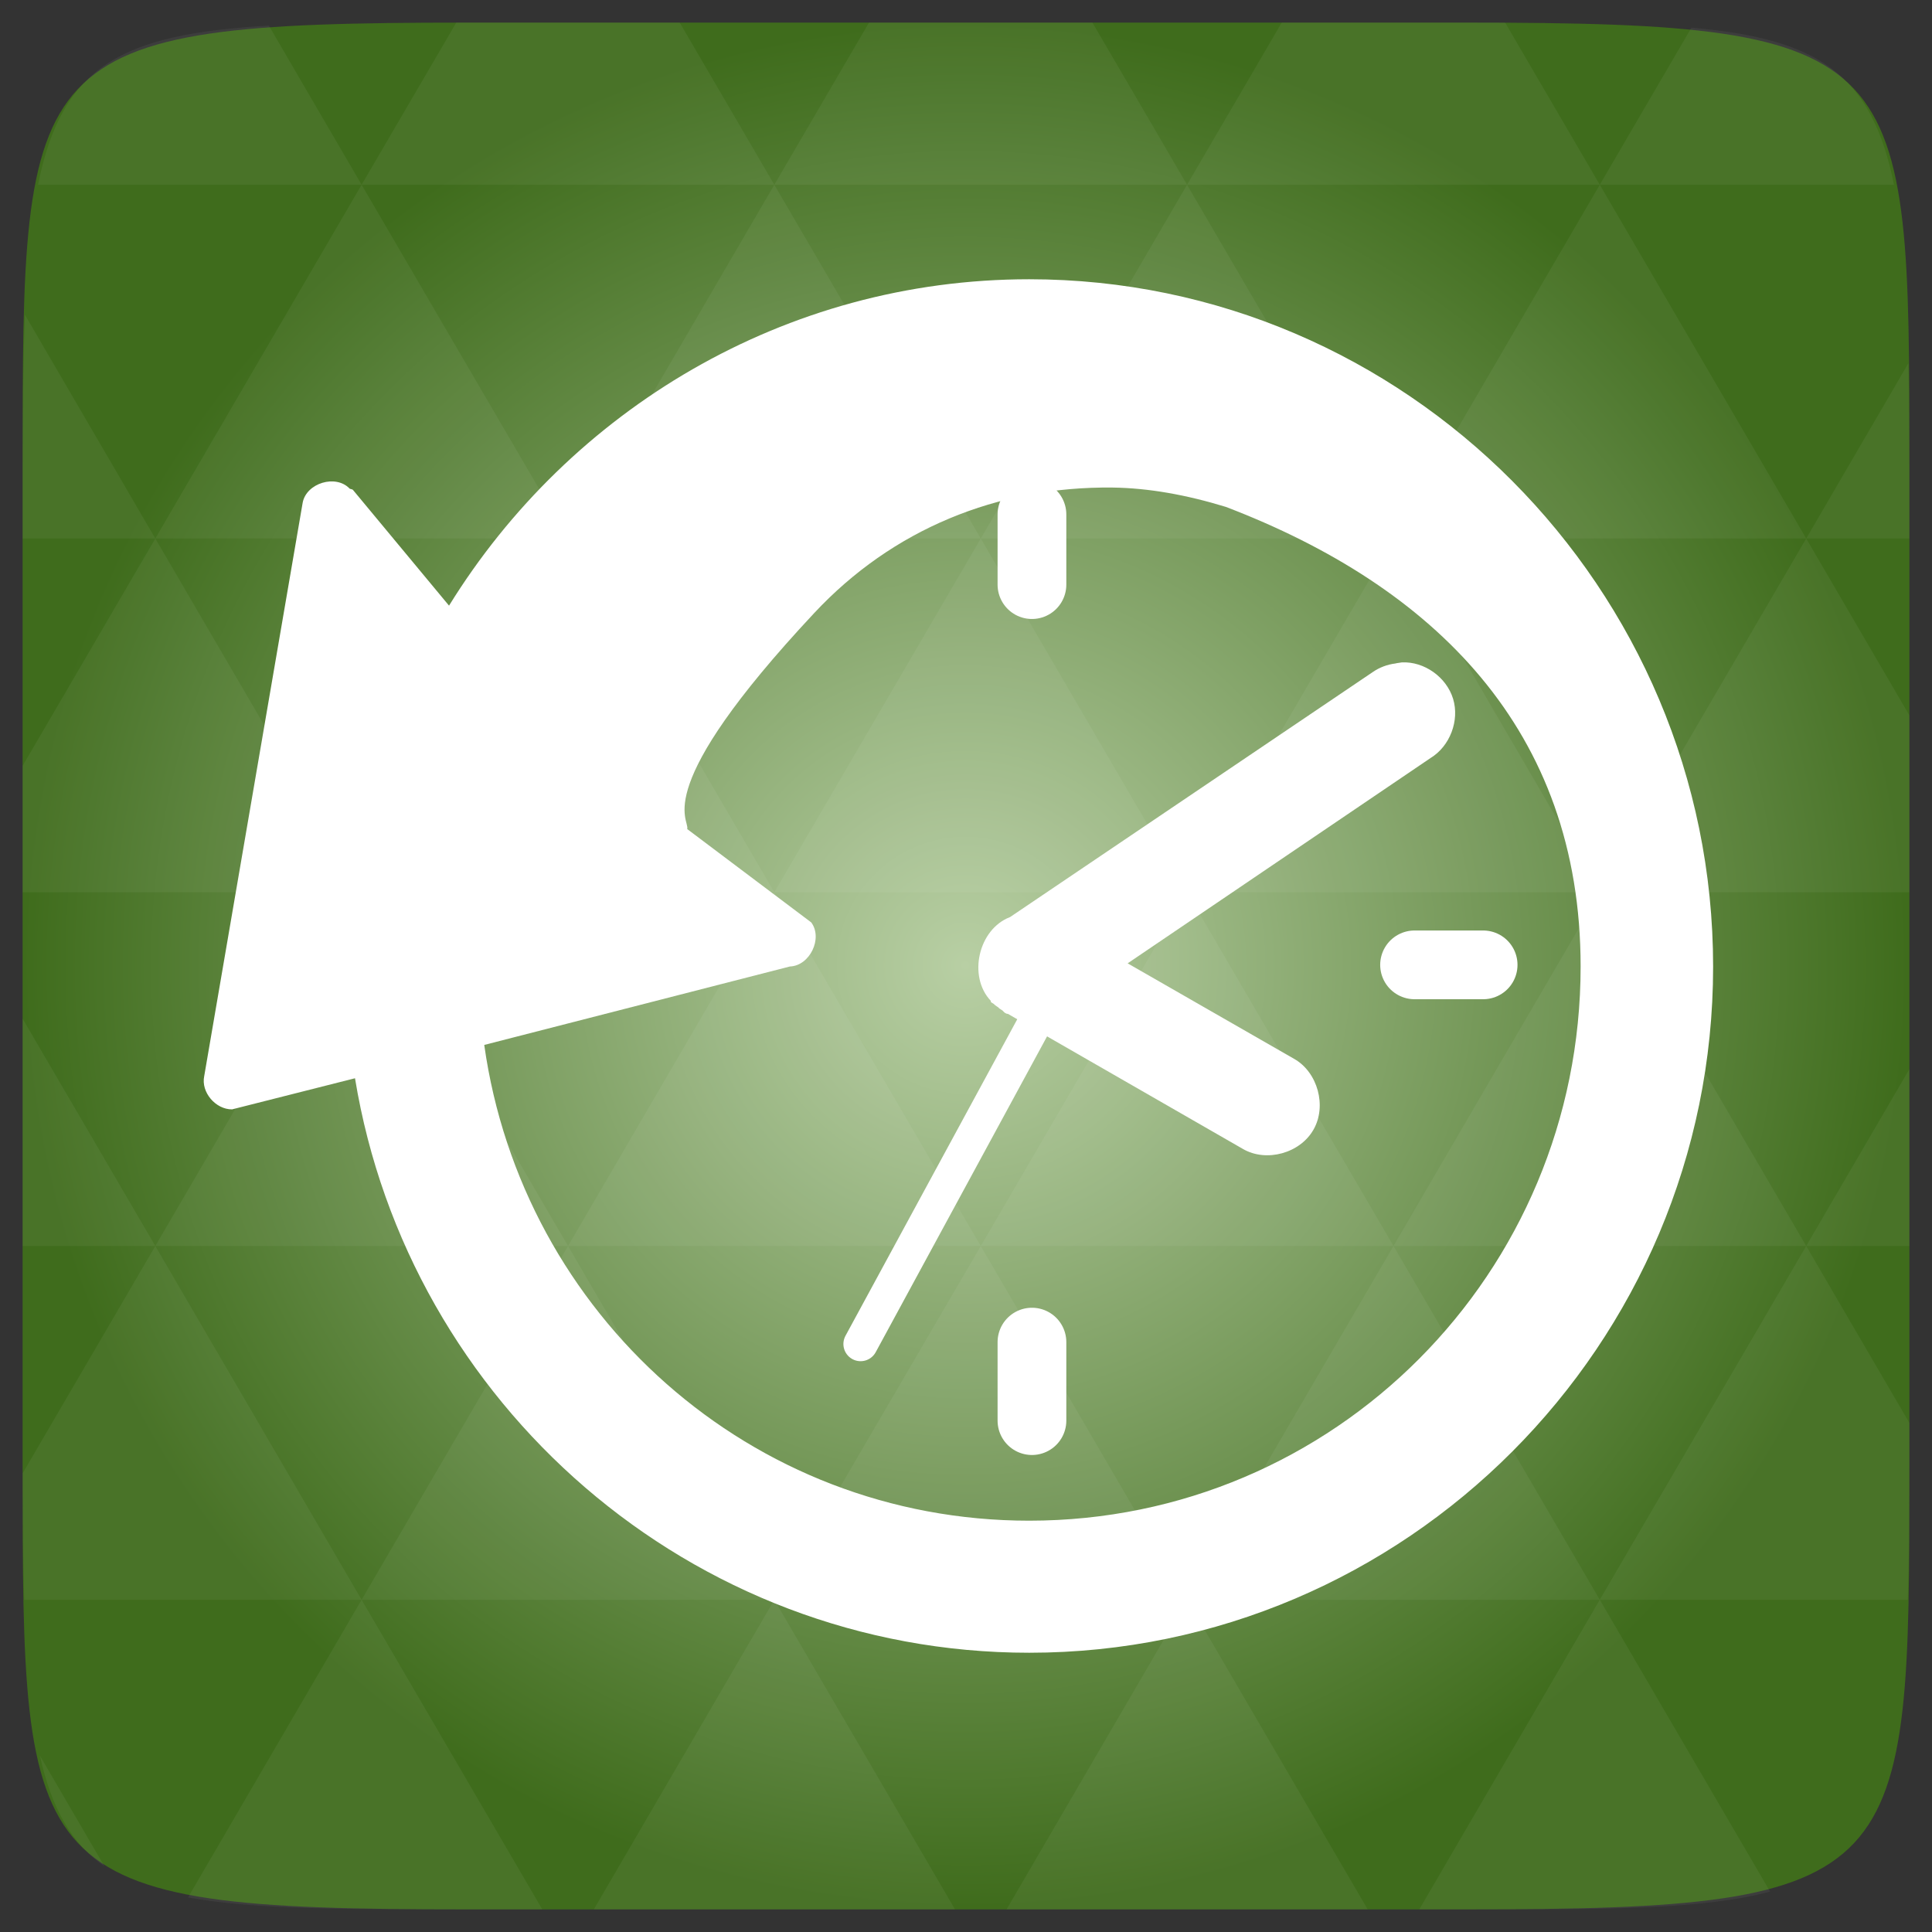 <svg width="48" xmlns="http://www.w3.org/2000/svg" height="48" viewBox="0 0 48 48" xmlns:xlink="http://www.w3.org/1999/xlink">
<rect x="0" y="0" width="48" height="48" fill="#333333" stroke="none"/>
<defs>
<radialGradient cx="148.004" cy="160" gradientTransform="matrix(.183 0 0 .183 -3.1 -5.297)" id="radial0" r="128" gradientUnits="userSpaceOnUse">
<stop offset="0" style="stop-color:#b8cfa4"/>
<stop offset="1" style="stop-color:#3f6c1c"/>
</radialGradient>
</defs>
<path style="fill:url(#radial0)" d="M 47.438 11.547 L 47.438 36.453 C 47.438 46.703 47.438 47.438 36.453 47.438 L 11.551 47.438 C 0.562 47.438 0.562 46.703 0.562 36.453 L 0.562 11.547 C 0.562 1.297 0.562 0.562 11.551 0.562 L 36.453 0.562 C 47.438 0.562 47.438 1.297 47.438 11.547 Z "/>
<g style="fill:#fff">
<path style="fill-opacity:.051" d="M 38.266 47.438 C 40.809 47.426 42.645 47.355 43.977 46.996 L 39.746 39.746 L 35.262 47.438 L 36.453 47.438 C 37.094 47.438 37.695 47.438 38.266 47.438 Z M 39.746 39.746 L 34.621 30.957 L 29.492 39.746 Z M 39.746 39.746 L 47.398 39.746 C 47.43 38.773 47.438 37.684 47.438 36.449 L 47.438 35.352 L 44.875 30.957 Z M 44.875 30.957 L 39.746 22.168 L 34.621 30.957 Z M 44.875 30.957 L 47.438 30.957 L 47.438 26.562 Z M 34.621 30.957 L 29.492 22.168 L 24.367 30.957 Z M 24.367 30.957 L 19.238 39.746 L 29.492 39.746 Z M 24.367 30.957 L 19.238 22.168 L 14.113 30.957 Z M 14.113 30.957 L 8.984 39.746 L 19.238 39.746 Z M 14.113 30.957 L 8.984 22.168 L 3.859 30.957 Z M 3.859 30.957 L 0.562 36.605 C 0.562 37.773 0.574 38.816 0.602 39.746 L 8.984 39.746 Z M 3.859 30.957 L 0.562 25.309 L 0.562 30.957 Z M 8.984 39.746 L 4.672 47.141 C 6.27 47.434 8.48 47.438 11.551 47.438 L 13.473 47.438 Z M 8.984 22.168 L 3.859 13.379 L 0.562 19.027 L 0.562 22.168 Z M 8.984 22.168 L 19.238 22.168 L 14.113 13.379 Z M 14.113 13.379 L 8.984 4.59 L 3.859 13.379 Z M 14.113 13.379 L 24.367 13.379 L 19.238 4.59 Z M 19.238 4.59 L 16.887 0.562 L 11.547 0.562 C 11.473 0.562 11.41 0.562 11.336 0.562 L 8.984 4.59 Z M 19.238 4.59 L 29.492 4.59 L 27.141 0.562 L 21.59 0.562 Z M 29.492 4.59 L 39.746 4.59 L 37.395 0.562 C 37.082 0.562 36.785 0.562 36.449 0.562 L 31.844 0.562 Z M 29.492 4.59 L 24.367 13.379 L 34.621 13.379 Z M 34.621 13.379 L 44.875 13.379 L 39.746 4.59 Z M 34.621 13.379 L 29.492 22.168 L 39.746 22.168 Z M 39.746 22.168 L 47.438 22.168 L 47.438 17.773 L 44.875 13.379 Z M 44.875 13.379 L 47.438 13.379 L 47.438 11.547 C 47.438 10.633 47.43 9.797 47.414 9.023 Z M 29.492 22.168 L 24.367 13.379 L 19.238 22.168 Z M 39.746 4.59 L 47.055 4.59 C 46.5 1.832 45.168 0.961 42.023 0.688 Z M 8.984 4.59 L 6.68 0.637 C 3.02 0.844 1.539 1.633 0.945 4.59 Z M 3.859 13.379 L 0.621 7.824 C 0.578 8.898 0.562 10.133 0.562 11.547 L 0.562 13.379 Z M 19.238 39.746 L 14.754 47.438 L 23.727 47.438 Z M 29.492 39.746 L 25.008 47.438 L 33.98 47.438 Z M 2.594 46.367 L 0.992 43.621 C 1.285 44.938 1.777 45.801 2.594 46.367 Z "/>
<path d="M 25.57 6.938 C 19.488 6.938 14.152 10.199 11.156 15.047 L 8.766 12.168 C 8.742 12.152 8.711 12.152 8.688 12.141 C 8.344 11.777 7.613 12 7.52 12.488 L 5.074 26.734 C 4.988 27.137 5.359 27.566 5.766 27.562 L 8.82 26.789 C 10.145 34.871 17.16 41.062 25.57 41.062 C 34.922 41.062 42.562 33.414 42.562 24.016 C 42.562 14.613 34.922 6.938 25.57 6.938 Z M 27.641 12.113 C 28.535 12.125 29.473 12.293 30.457 12.594 C 35.613 14.566 39.27 18.125 39.27 24.012 C 39.27 31.633 33.152 37.781 25.57 37.781 C 18.648 37.781 12.973 32.652 12.031 25.961 L 19.625 24.012 C 20.117 23.996 20.449 23.316 20.156 22.918 L 17.074 20.598 C 17.141 20.34 16.117 19.629 20.23 15.23 C 22.172 13.152 24.773 12.082 27.641 12.113 Z "/>
</g>
<g style="fill:none;stroke:#fff;stroke-linejoin:round;stroke-linecap:round;stroke-width:9.084">
<path d="M 136.375 -139.458 L 136.375 -130.188 " transform="matrix(.188 0 0 .188 0 39)"/>
<path d="M 136.375 -30.083 L 136.375 -19.708 " transform="matrix(.188 0 0 .188 0 39)"/>
<path d="M 196 -79.938 L 186.938 -79.938 " transform="matrix(.188 0 0 .188 0 39)"/>
</g>
<path style="fill:#fff" d="M 34.828 16.457 C 34.773 16.469 34.719 16.469 34.668 16.484 C 34.469 16.508 34.273 16.582 34.109 16.695 L 25.094 22.785 C 24.309 23.082 24.039 24.258 24.617 24.867 C 24.617 24.879 24.617 24.887 24.617 24.895 C 24.641 24.91 24.668 24.93 24.695 24.945 C 24.703 24.957 24.711 24.965 24.723 24.973 C 24.746 24.992 24.773 25.008 24.801 25.027 C 24.809 25.039 24.82 25.043 24.828 25.055 C 24.855 25.07 24.879 25.09 24.906 25.105 C 24.914 25.117 24.926 25.125 24.934 25.133 L 24.961 25.16 C 24.977 25.172 24.996 25.176 25.016 25.188 L 25.039 25.188 L 30.883 28.547 C 31.465 28.883 32.301 28.652 32.633 28.066 C 32.969 27.48 32.738 26.641 32.156 26.309 L 28.016 23.934 L 35.543 18.832 C 36.023 18.539 36.266 17.902 36.102 17.363 C 35.938 16.824 35.387 16.43 34.828 16.457 Z "/>
<path style="fill:none;stroke:#fff;stroke-linecap:round;stroke-width:4.542" d="M 140.917 -79.938 L 113.729 -29.833 " transform="matrix(.188 0 0 .188 0 39)"/>
</svg>
